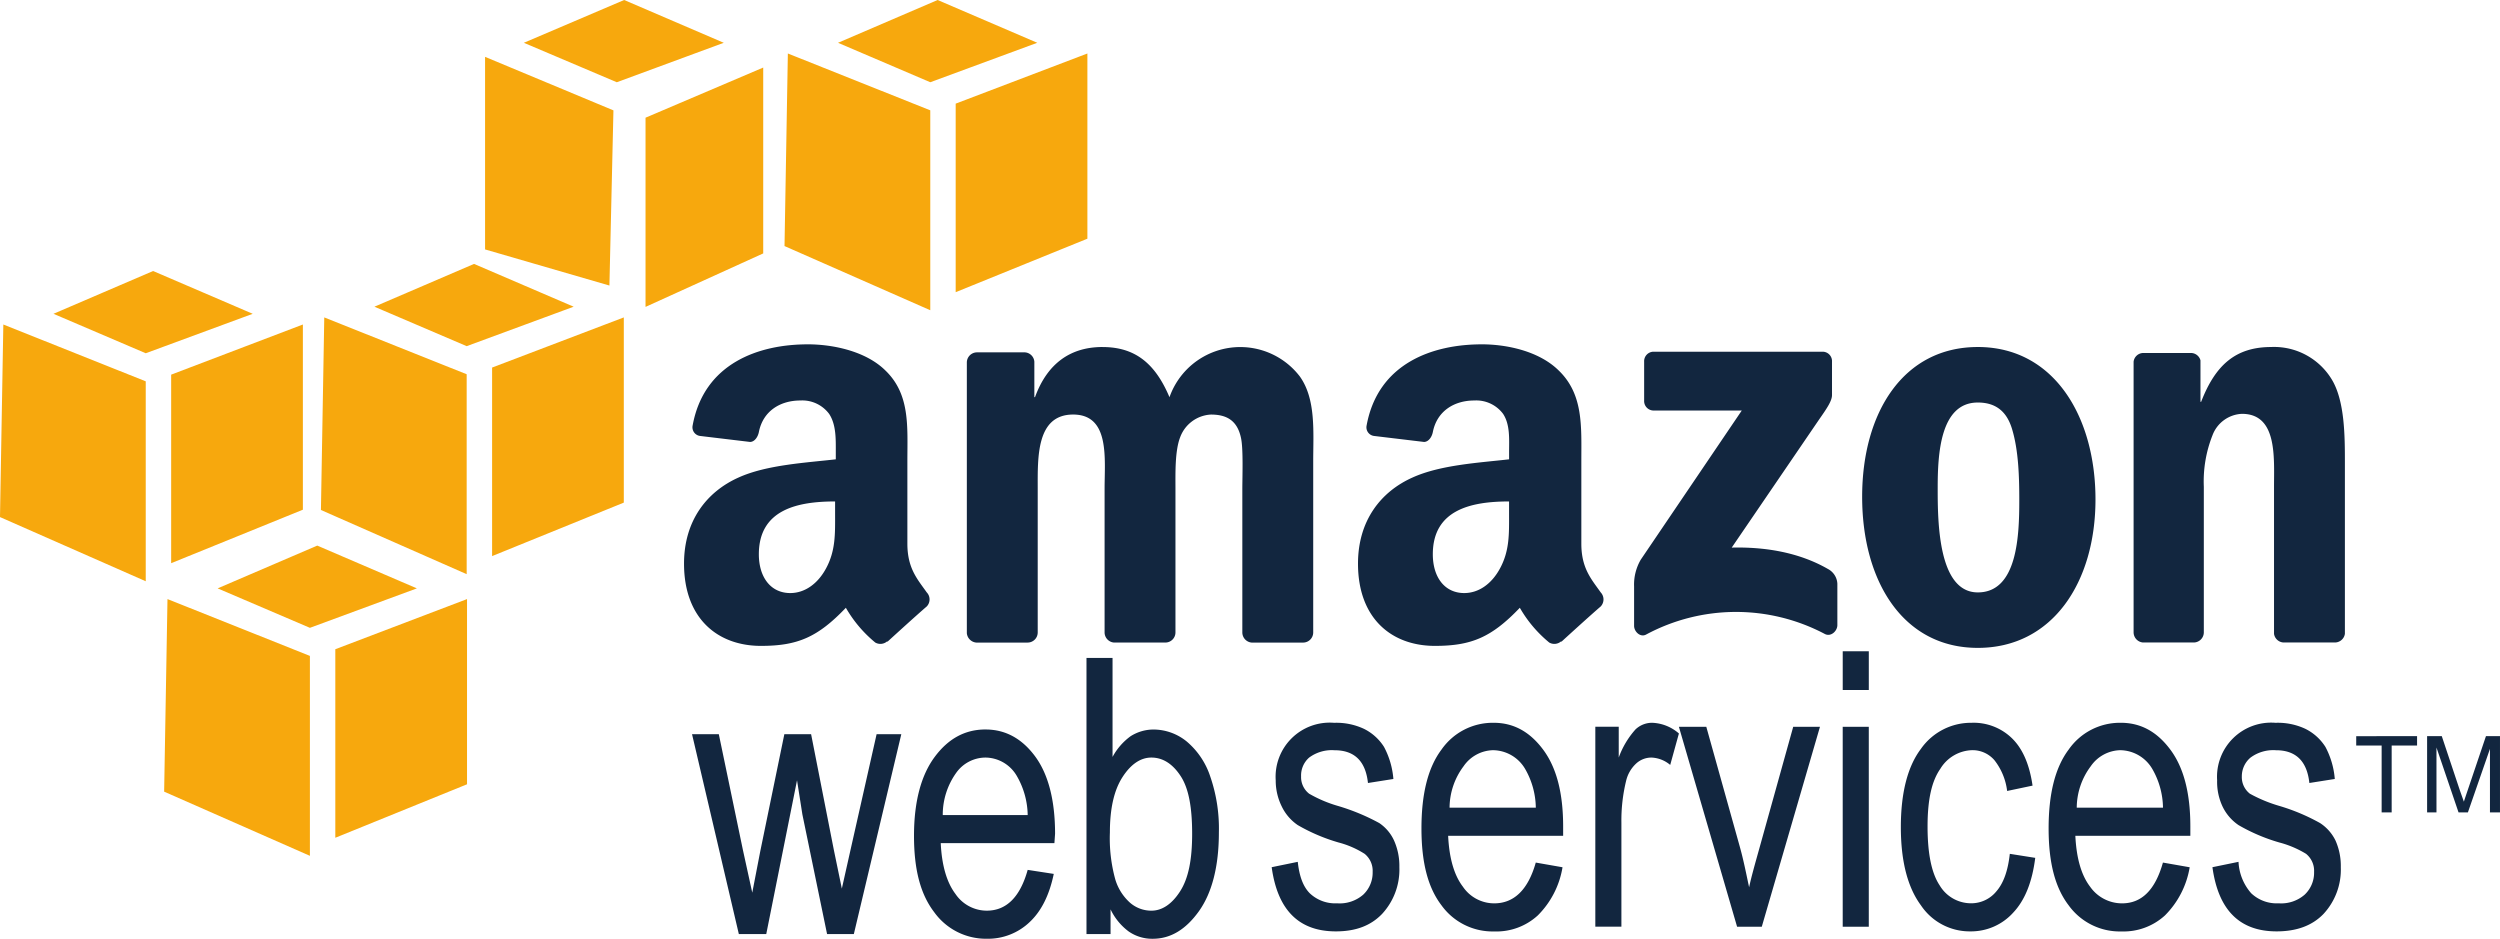 <svg xmlns="http://www.w3.org/2000/svg" width="445.294" height="167.208" viewBox="0 0 445.294 167.208">
  <g id="Grupo_1069509" data-name="Grupo 1069509" transform="translate(-232.428 -1131.374)">
    <g id="_5990697" data-name="5990697" transform="translate(232.427 1131.374)">
      <path id="Trazado_816050" data-name="Trazado 816050" d="M706.066,344.35c-8.715,0-18.446,3.358-20.483,14.41a1.555,1.555,0,0,0,1.311,1.906l8.933,1.07c.826-.043,1.387-.94,1.548-1.786.762-3.8,3.892-5.6,7.386-5.6a5.966,5.966,0,0,1,5.122,2.381c1.281,1.933,1.19,4.558,1.19,6.788v1.311c-5.308.609-12.3.98-17.268,3.217-5.735,2.549-9.764,7.736-9.764,15.362,0,9.771,5.986,14.65,13.7,14.65,6.508,0,10.106-1.528,15.125-6.788a22.478,22.478,0,0,0,5.24,6.193,1.831,1.831,0,0,0,2.141-.237v.118c1.829-1.669,5.156-4.7,7.027-6.311a1.813,1.813,0,0,0,0-2.5c-1.673-2.371-3.452-4.284-3.452-8.692v-14.65c0-6.2.525-11.925-3.929-16.2-3.518-3.457-9.371-4.645-13.822-4.645h0Zm120.046,0c-8.719,0-18.442,3.358-20.483,14.41a1.552,1.552,0,0,0,1.311,1.906l8.932,1.07c.826-.043,1.391-.94,1.548-1.786.766-3.8,3.892-5.6,7.386-5.6a5.962,5.962,0,0,1,5.123,2.381c1.277,1.933,1.07,4.558,1.07,6.788v1.311c-5.308.609-12.176.98-17.149,3.217-5.739,2.549-9.764,7.736-9.764,15.362,0,9.771,5.99,14.65,13.7,14.65,6.5,0,10.1-1.528,15.125-6.788a22.414,22.414,0,0,0,5.24,6.193,1.832,1.832,0,0,0,2.141-.237v.118c1.829-1.669,5.156-4.7,7.027-6.311a1.827,1.827,0,0,0,0-2.5c-1.672-2.371-3.452-4.284-3.452-8.692v-14.65c0-6.2.4-11.925-4.047-16.2-3.521-3.457-9.253-4.645-13.7-4.645h0Zm-67.527.476c-5.632,0-9.809,2.843-12.028,8.932h-.118v-6.311a1.8,1.8,0,0,0-1.669-1.669H736.2a1.813,1.813,0,0,0-1.786,1.786V395.8a1.851,1.851,0,0,0,1.669,1.669h9.169a1.8,1.8,0,0,0,1.786-1.786V370.073c0-5.584-.271-13.22,6.311-13.22s5.6,7.846,5.6,13.22v25.606a1.821,1.821,0,0,0,1.669,1.786h9.169a1.8,1.8,0,0,0,1.786-1.786V370.073c0-2.739-.11-6.731.835-9.169a6.178,6.178,0,0,1,5.481-4.047c2.652,0,4.676.926,5.358,4.17.427,1.929.237,7.023.237,9.052v25.606a1.821,1.821,0,0,0,1.669,1.786h9.169a1.805,1.805,0,0,0,1.787-1.786V365.2c0-5.18.522-11.059-2.381-15.126a13.364,13.364,0,0,0-23.219,3.692c-2.568-6.09-6.19-8.936-11.918-8.936h0Zm155.9,0c-13.25,0-20.6,11.651-20.6,26.676s7.271,26.913,20.6,26.913,20.961-11.715,20.961-26.441-7.37-27.15-20.961-27.15h0Zm52.279,0c-6.33,0-9.946,3.167-12.5,9.764h-.118V347.2a1.768,1.768,0,0,0-1.669-1.311h-8.457a1.759,1.759,0,0,0-1.786,1.548v48.232a1.827,1.827,0,0,0,1.669,1.787h9.052a1.813,1.813,0,0,0,1.787-1.787v-25.96a22.3,22.3,0,0,1,1.548-9.169,5.872,5.872,0,0,1,5.24-3.812c6.318,0,5.716,7.7,5.716,12.979v26.2a1.808,1.808,0,0,0,1.669,1.548h9.169a1.809,1.809,0,0,0,1.786-1.548V365.54c0-4.668.011-11.155-2.381-15.008a12.013,12.013,0,0,0-10.721-5.709h0Zm-110.041.835a1.691,1.691,0,0,0-1.669,1.786v6.906a1.69,1.69,0,0,0,1.669,1.786h15.72L854.454,382.7a8.775,8.775,0,0,0-1.19,4.765v7.027c0,1.013,1.1,2.114,2.141,1.548a33.846,33.846,0,0,1,31.8-.118c1.124.613,2.264-.538,2.264-1.548v-7.386a3.133,3.133,0,0,0-1.669-2.622c-5.26-3.026-11.364-3.952-17.149-3.812l15.6-22.866c1.444-2.054,2.253-3.293,2.264-4.287v-5.953a1.679,1.679,0,0,0-1.669-1.787h-30.13Zm57.763,9.052c2.9,0,5.046,1.295,6.076,4.645,1.19,3.86,1.311,8.681,1.311,12.744,0,6.19-.29,16.433-7.386,16.433s-7.146-12.684-7.146-18.579S907.726,354.713,914.48,354.713ZM710.948,372.339v2.023c0,3.662.134,6.745-1.669,10-1.455,2.649-3.742,4.287-6.311,4.287-3.505,0-5.6-2.843-5.6-6.906,0-8.01,6.963-9.41,13.578-9.41Zm120.046,0v2.023c0,3.662.134,6.745-1.669,10-1.455,2.649-3.731,4.287-6.311,4.287-3.511,0-5.6-2.843-5.6-6.906,0-8.01,6.955-9.41,13.578-9.41Z" transform="translate(-562.202 -283.016)" fill="#12263f"/>
      <path id="Trazado_816051" data-name="Trazado 816051" d="M897,651.25v6.906h4.645V651.25ZM762.3,652.44v49.185h4.287v-4.4a10.614,10.614,0,0,0,3.217,3.929,7.348,7.348,0,0,0,4.287,1.311c3.147,0,5.865-1.608,8.216-4.882s3.575-8.019,3.575-14.055a28.356,28.356,0,0,0-1.548-10,13.778,13.778,0,0,0-4.17-6.193,9.4,9.4,0,0,0-5.835-2.141,7.612,7.612,0,0,0-4.17,1.19,10.99,10.99,0,0,0-3.217,3.692V652.442H762.3Zm44.066,11.554a9.64,9.64,0,0,0-10.361,10.245,10.364,10.364,0,0,0,1.07,4.645,8.418,8.418,0,0,0,2.859,3.334,32.43,32.43,0,0,0,7.264,3.094,16.32,16.32,0,0,1,4.645,2.023,3.893,3.893,0,0,1,1.428,3.217A5.378,5.378,0,0,1,811.6,694.6a6.367,6.367,0,0,1-4.645,1.548,6.588,6.588,0,0,1-4.882-1.786c-1.213-1.222-1.867-3.083-2.141-5.6l-4.645.953c1.047,7.641,4.859,11.437,11.433,11.433,3.505,0,6.189-.994,8.216-3.094a11.624,11.624,0,0,0,3.094-8.338,11.107,11.107,0,0,0-.953-4.765,7.512,7.512,0,0,0-2.622-3.094,37.52,37.52,0,0,0-7.5-3.094,23.011,23.011,0,0,1-5-2.141,3.739,3.739,0,0,1-1.429-3.094,4.242,4.242,0,0,1,1.429-3.334,6.788,6.788,0,0,1,4.528-1.311q5.327,0,5.953,5.835l4.528-.716a14.594,14.594,0,0,0-1.669-5.716,8.912,8.912,0,0,0-3.575-3.217,11.615,11.615,0,0,0-5.35-1.07h0Zm28.465,0a11.125,11.125,0,0,0-9.291,4.765c-2.428,3.233-3.575,7.912-3.575,14.055s1.17,10.557,3.575,13.7a11.231,11.231,0,0,0,9.41,4.645,10.91,10.91,0,0,0,7.741-2.859,15.715,15.715,0,0,0,4.4-8.574l-4.765-.835c-1.368,4.866-3.892,7.257-7.386,7.264a6.741,6.741,0,0,1-5.6-2.976q-2.332-3.054-2.622-9.052h20.483v-1.669c0-6.01-1.2-10.521-3.575-13.7s-5.256-4.765-8.8-4.765h0Zm28.224,0a4.25,4.25,0,0,0-2.976,1.19,15.352,15.352,0,0,0-2.976,5V664.7h-4.17v35.609h4.645V681.738a29.8,29.8,0,0,1,.835-7.386,6.1,6.1,0,0,1,1.786-3.094,4,4,0,0,1,2.74-1.07,5.532,5.532,0,0,1,3.334,1.311l1.548-5.6a7.642,7.642,0,0,0-4.768-1.906h0Zm56.924,0a10.883,10.883,0,0,0-9.052,4.645c-2.337,3.094-3.575,7.745-3.575,13.932s1.25,10.792,3.575,13.932a10.452,10.452,0,0,0,8.811,4.645,10.117,10.117,0,0,0,7.622-3.334c2.114-2.234,3.4-5.518,3.929-9.764l-4.528-.716c-.335,3.037-1.127,5.221-2.381,6.669a5.779,5.779,0,0,1-4.528,2.141,6.5,6.5,0,0,1-5.6-3.217c-1.437-2.169-2.141-5.636-2.141-10.48s.759-8.083,2.264-10.243a6.86,6.86,0,0,1,5.716-3.334,5.135,5.135,0,0,1,3.929,1.787,11.01,11.01,0,0,1,2.264,5.481l4.528-.953c-.545-3.749-1.749-6.581-3.692-8.457a9.783,9.783,0,0,0-7.142-2.736h0Zm26.559,0a11.124,11.124,0,0,0-9.29,4.765c-2.428,3.233-3.575,7.912-3.575,14.055s1.17,10.557,3.575,13.7a11.235,11.235,0,0,0,9.41,4.645A10.927,10.927,0,0,0,954.4,698.3a15.773,15.773,0,0,0,4.4-8.574l-4.765-.835c-1.368,4.866-3.779,7.257-7.263,7.264a6.944,6.944,0,0,1-5.716-2.976q-2.332-3.054-2.622-9.052h20.483v-1.669c0-6.01-1.2-10.521-3.575-13.7s-5.256-4.765-8.808-4.765h0Zm27.512,0a9.64,9.64,0,0,0-10.361,10.245,10.3,10.3,0,0,0,.953,4.645,8.371,8.371,0,0,0,2.859,3.334,32.308,32.308,0,0,0,7.263,3.094,17.811,17.811,0,0,1,4.765,2.023,3.893,3.893,0,0,1,1.428,3.217,5.378,5.378,0,0,1-1.669,4.047,6.361,6.361,0,0,1-4.645,1.548,6.587,6.587,0,0,1-4.882-1.786,9.11,9.11,0,0,1-2.264-5.6l-4.645.953c1.047,7.641,4.852,11.437,11.433,11.433,3.511,0,6.307-.994,8.338-3.094a11.609,11.609,0,0,0,3.094-8.338,11.105,11.105,0,0,0-.953-4.765,7.747,7.747,0,0,0-2.739-3.094,35.4,35.4,0,0,0-7.386-3.094,25.509,25.509,0,0,1-5.123-2.141,3.739,3.739,0,0,1-1.429-3.094,4.351,4.351,0,0,1,1.548-3.334,6.8,6.8,0,0,1,4.528-1.311q5.327,0,5.953,5.835l4.528-.716a14.627,14.627,0,0,0-1.669-5.716,8.913,8.913,0,0,0-3.575-3.217,11.58,11.58,0,0,0-5.347-1.07h0Zm-106.23.713,10.363,35.609h4.4l10.363-35.609h-4.765L882.111,686.5c-.736,2.633-1.384,4.909-1.786,6.788-.508-2.367-.99-4.852-1.669-7.263L872.7,664.707Zm29.177,0v35.609h4.645V664.707Zm-152.675.476c-3.685,0-6.651,1.655-9.052,4.882s-3.692,7.912-3.692,14.055,1.19,10.438,3.575,13.574a11.366,11.366,0,0,0,9.41,4.765,10.736,10.736,0,0,0,7.622-2.976c2.066-1.932,3.495-4.775,4.287-8.574l-4.645-.716c-1.354,4.866-3.812,7.256-7.264,7.264a6.746,6.746,0,0,1-5.6-2.976c-1.539-2.036-2.435-5.053-2.622-9.052h20.245l.118-1.669c0-6.01-1.22-10.641-3.575-13.814s-5.3-4.759-8.808-4.759h0Zm-52.282.835,8.338,35.609h4.882l5.481-27.392.953,6.076,4.4,21.319h4.765l8.457-35.609h-4.4l-4.645,20.6-1.548,6.906-1.428-6.906-4.047-20.6h-4.765l-4.287,20.843-1.428,7.386-1.669-7.621-4.287-20.6h-4.768v0Zm296.421.358v1.669h4.528v11.909h1.787V668.045H999.3v-1.669Zm12.627,0V679.95h1.669V668.4l3.929,11.551h1.669l3.929-11.314V679.95h1.786V666.376h-2.5l-3.217,9.527c-.324.953-.556,1.642-.716,2.141l-.716-2.023-3.217-9.645h-2.618Zm-166.376,2.5a6.7,6.7,0,0,1,5.716,3.334,14.166,14.166,0,0,1,1.906,6.906H826.971a12.416,12.416,0,0,1,2.5-7.386,6.552,6.552,0,0,1,5.24-2.855Zm111.71,0a6.714,6.714,0,0,1,5.716,3.334,14.167,14.167,0,0,1,1.906,6.906H938.682a12.416,12.416,0,0,1,2.5-7.386,6.566,6.566,0,0,1,5.24-2.855Zm-202.1,1.311a6.527,6.527,0,0,1,5.6,3.334,14.3,14.3,0,0,1,1.906,6.906H736.7a12.819,12.819,0,0,1,2.381-7.5A6.423,6.423,0,0,1,744.324,670.187Zm29.535,0c2.066,0,3.822,1.147,5.24,3.334s2.023,5.568,2.023,10.244-.672,7.949-2.141,10.243-3.224,3.452-5.123,3.452a5.786,5.786,0,0,1-3.812-1.428,9.049,9.049,0,0,1-2.622-4.17,27.574,27.574,0,0,1-.953-8.338c0-4.341.773-7.591,2.264-9.885s3.224-3.452,5.123-3.452Z" transform="translate(-568.777 -535.252)" fill="#12263f"/>
      <path id="Trazado_816052" data-name="Trazado 816052" d="M56.509,97.18,38.765,104.8,55.2,111.828,74.253,104.8,56.509,97.18Zm-26.676,9.527-.595,34.3L55.2,152.438V116.829L29.833,106.707h0Zm53.353,0-23.46,8.932v33.582l23.46-9.527V106.707ZM111.174,0,93.309,7.622l16.554,7.027,19.055-7.027L111.174,0ZM86.4,10.126v34.3l22.149,6.434.716-31.2L86.4,10.126Zm49.543,1.906-20.961,8.932v33.7l20.961-9.527V12.032ZM27.271,48.273,9.527,55.894,25.96,62.921l19.055-7.027L27.271,48.273ZM.595,57.8,0,92.1l25.96,11.433V67.923Zm53.353,0-23.46,8.932v33.582l23.46-9.527ZM84.436,47.008,66.692,54.63l16.433,7.027,19.055-7.027L84.436,47.008ZM57.759,56.536l-.595,34.3,25.96,11.433V66.661L57.759,56.536Zm53.353,0-23.46,8.932V99.05l23.46-9.527V56.536ZM167.008,0,149.264,7.622,165.7,14.648l19.055-7.027ZM140.332,9.527l-.595,34.3L165.7,55.259V19.653L140.332,9.527h0Zm53.353,0-23.46,8.932V52.042l23.46-9.527V9.527Z" fill="#f7a80d"/>
    </g>
  </g>
</svg>

